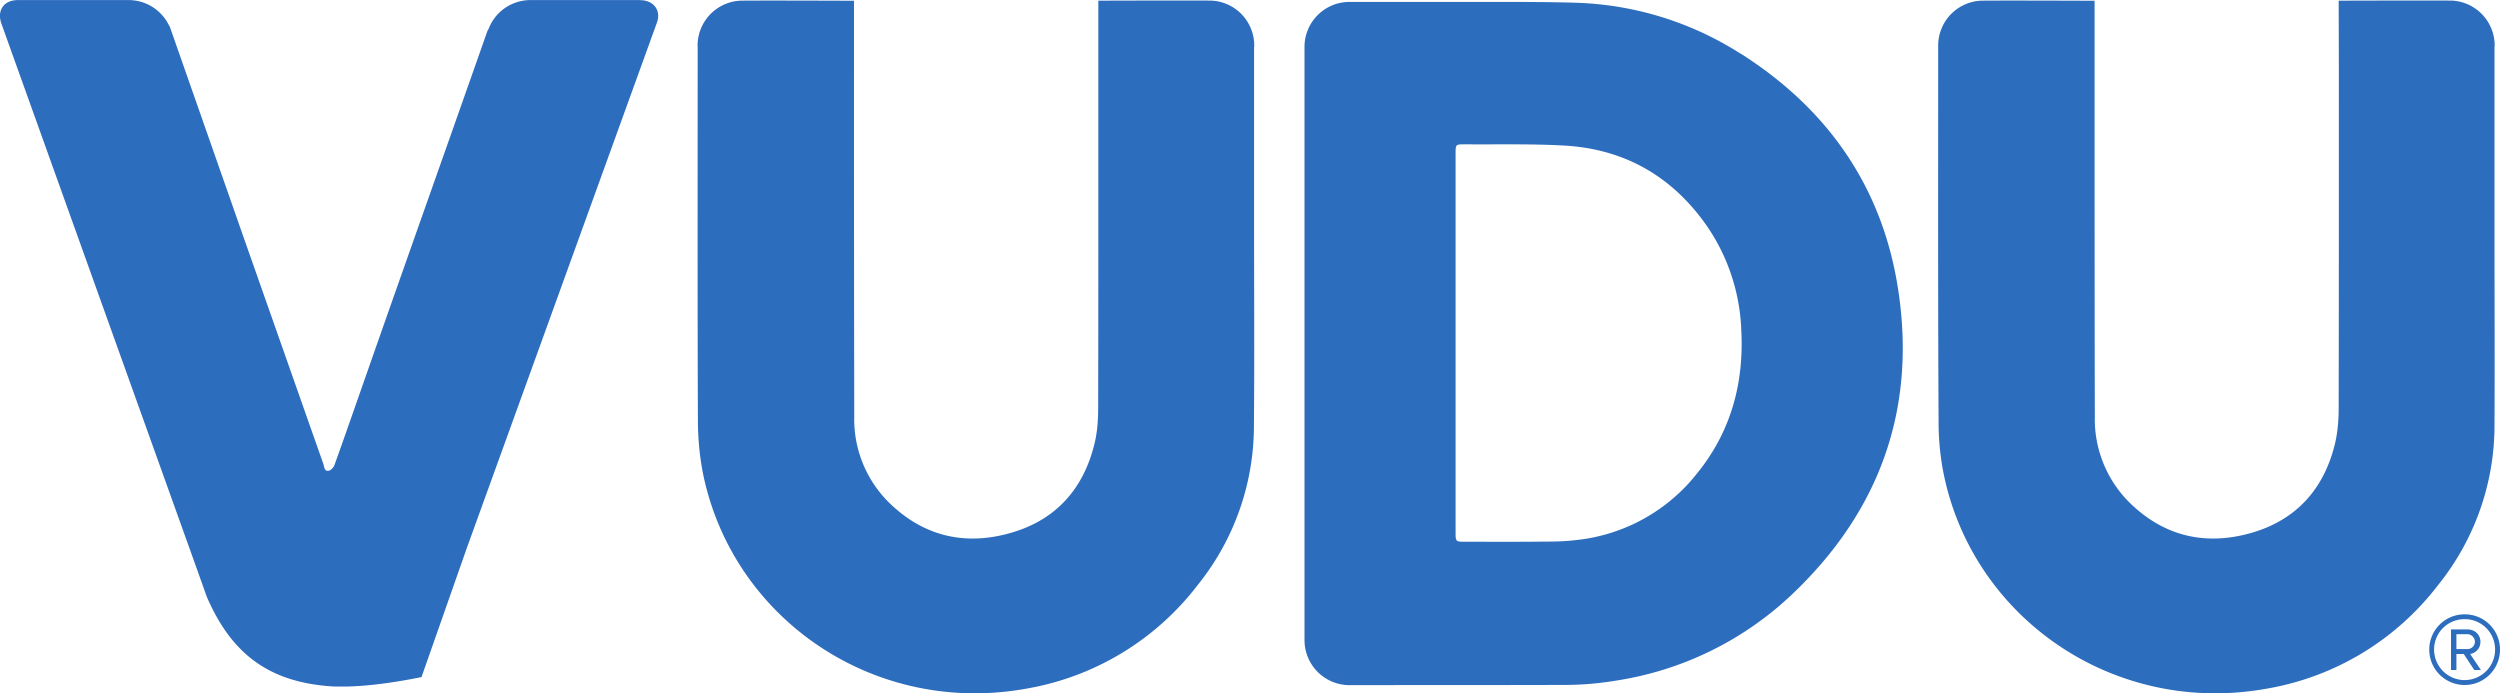 <svg xmlns="http://www.w3.org/2000/svg" viewBox="0 0 300 83.2"><path fill="#2d6dbe" d="M76.8.01H63.6a5.37 5.37 0 0 0-4.98 3.49c-.08.1-.14.24-.18.36-4.99 14.2-9.34 26.41-14.32 40.63-1.31 3.74-2.61 7.48-3.95 11.22-.1.3-.38.68-.67.76-.57.17-.59-.45-.7-.8L29.45 29.1 20.43 3.35a1.04 1.04 0 0 0-.15-.3A5.4 5.4 0 0 0 15.25.01H2.13C.44.02-.39 1.26.17 2.84l23.06 64.33 1.58 4.43c2.93 6.78 7.39 10.33 15.25 10.78h1.79c2.56-.08 5.45-.47 8.73-1.13l5.46-15.55 22.7-62.74c.09-.25.18-.49.22-.74.18-1.26-.73-2.2-2.15-2.2m73.7 5.61v-.15a5.4 5.4 0 0 0-5-5.4c-.14-.04-13.71 0-13.71 0v7.63c0 14.24.01 26.83-.02 41.28 0 1.42-.1 2.9-.45 4.29-1.3 5.31-4.52 9-9.78 10.59-5.28 1.6-10.22.7-14.39-3.11a14.05 14.05 0 0 1-4.65-10.73 20947.8 20947.8 0 0 1-.03-42.17V.09S88.84.04 88.69.09a5.4 5.4 0 0 0-4.98 5.39l.01.15v2.55c0 14.79-.03 27.4.03 42.49.02 2.35.27 4.74.8 7.03 3.94 16.96 20.68 28.18 38.6 24.94a32.88 32.88 0 0 0 20.56-12.42 30.44 30.44 0 0 0 6.76-18.96c.07-7.9.02-15.79.02-23.67V5.63h.01zm148.84 0 .01-.15a5.4 5.4 0 0 0-4.98-5.4c-.16-.04-13.74 0-13.74 0l.02 7.63c0 14.24.01 26.83-.02 41.28 0 1.42-.12 2.9-.45 4.29-1.3 5.31-4.53 9-9.77 10.59-5.3 1.6-10.24.7-14.4-3.11a14.08 14.08 0 0 1-4.64-10.73c-.03-9.85-.03-30.8-.03-42.17V.09s-13.64-.05-13.79 0a5.4 5.4 0 0 0-4.98 5.39v2.7c0 14.79-.03 27.4.05 42.49 0 2.35.26 4.74.79 7.03 3.93 16.96 20.68 28.18 38.58 24.94a32.83 32.83 0 0 0 20.56-12.42 30.55 30.55 0 0 0 6.78-18.96c.04-7.9 0-15.79 0-23.67V5.63zm-96 51.55a21.3 21.3 0 0 1-14.43 7.65c-1.12.13-2.25.16-3.38.16-3.21.04-6.45.02-9.67.02-1.18 0-1.2 0-1.2-1.15V18.4c0-1.07.02-1.08 1.07-1.08 3.94.03 7.88-.07 11.82.14 7.33.37 13.13 3.69 17.31 9.72a23.55 23.55 0 0 1 4.08 12.36c.36 6.6-1.32 12.55-5.6 17.63m5.5-50.74a38.88 38.88 0 0 0-19.73-6.1c-3.28-.1-6.55-.1-9.81-.1h-17.37a5.4 5.4 0 0 0-5.4 5.4v71.19a5.41 5.41 0 0 0 5.4 5.4c9.69-.02 16.34 0 26.04-.03a37.06 37.06 0 0 0 5.9-.51 39.33 39.33 0 0 0 20.83-10.04c11.05-10.3 15.5-23.05 12.9-37.92-2.08-11.82-8.62-20.88-18.75-27.3m87.25 69.68h-1.34v1.79h1.34a.9.9 0 0 0 .88-.87.93.93 0 0 0-.88-.92m.8 4.3-1.26-1.92h-.88v1.92h-.65v-4.87h1.99c.82 0 1.54.58 1.54 1.49 0 1.08-.97 1.45-1.24 1.45l1.3 1.93h-.8zm-1.16-6.1a3.64 3.64 0 0 0-3.66 3.65 3.67 3.67 0 0 0 3.66 3.66 3.66 3.66 0 0 0 3.66-3.66 3.63 3.63 0 0 0-3.66-3.65m0 7.9a4.25 4.25 0 0 1-4.24-4.25 4.23 4.23 0 0 1 4.24-4.23 4.22 4.22 0 0 1 4.25 4.23 4.24 4.24 0 0 1-4.25 4.25"/></svg>
